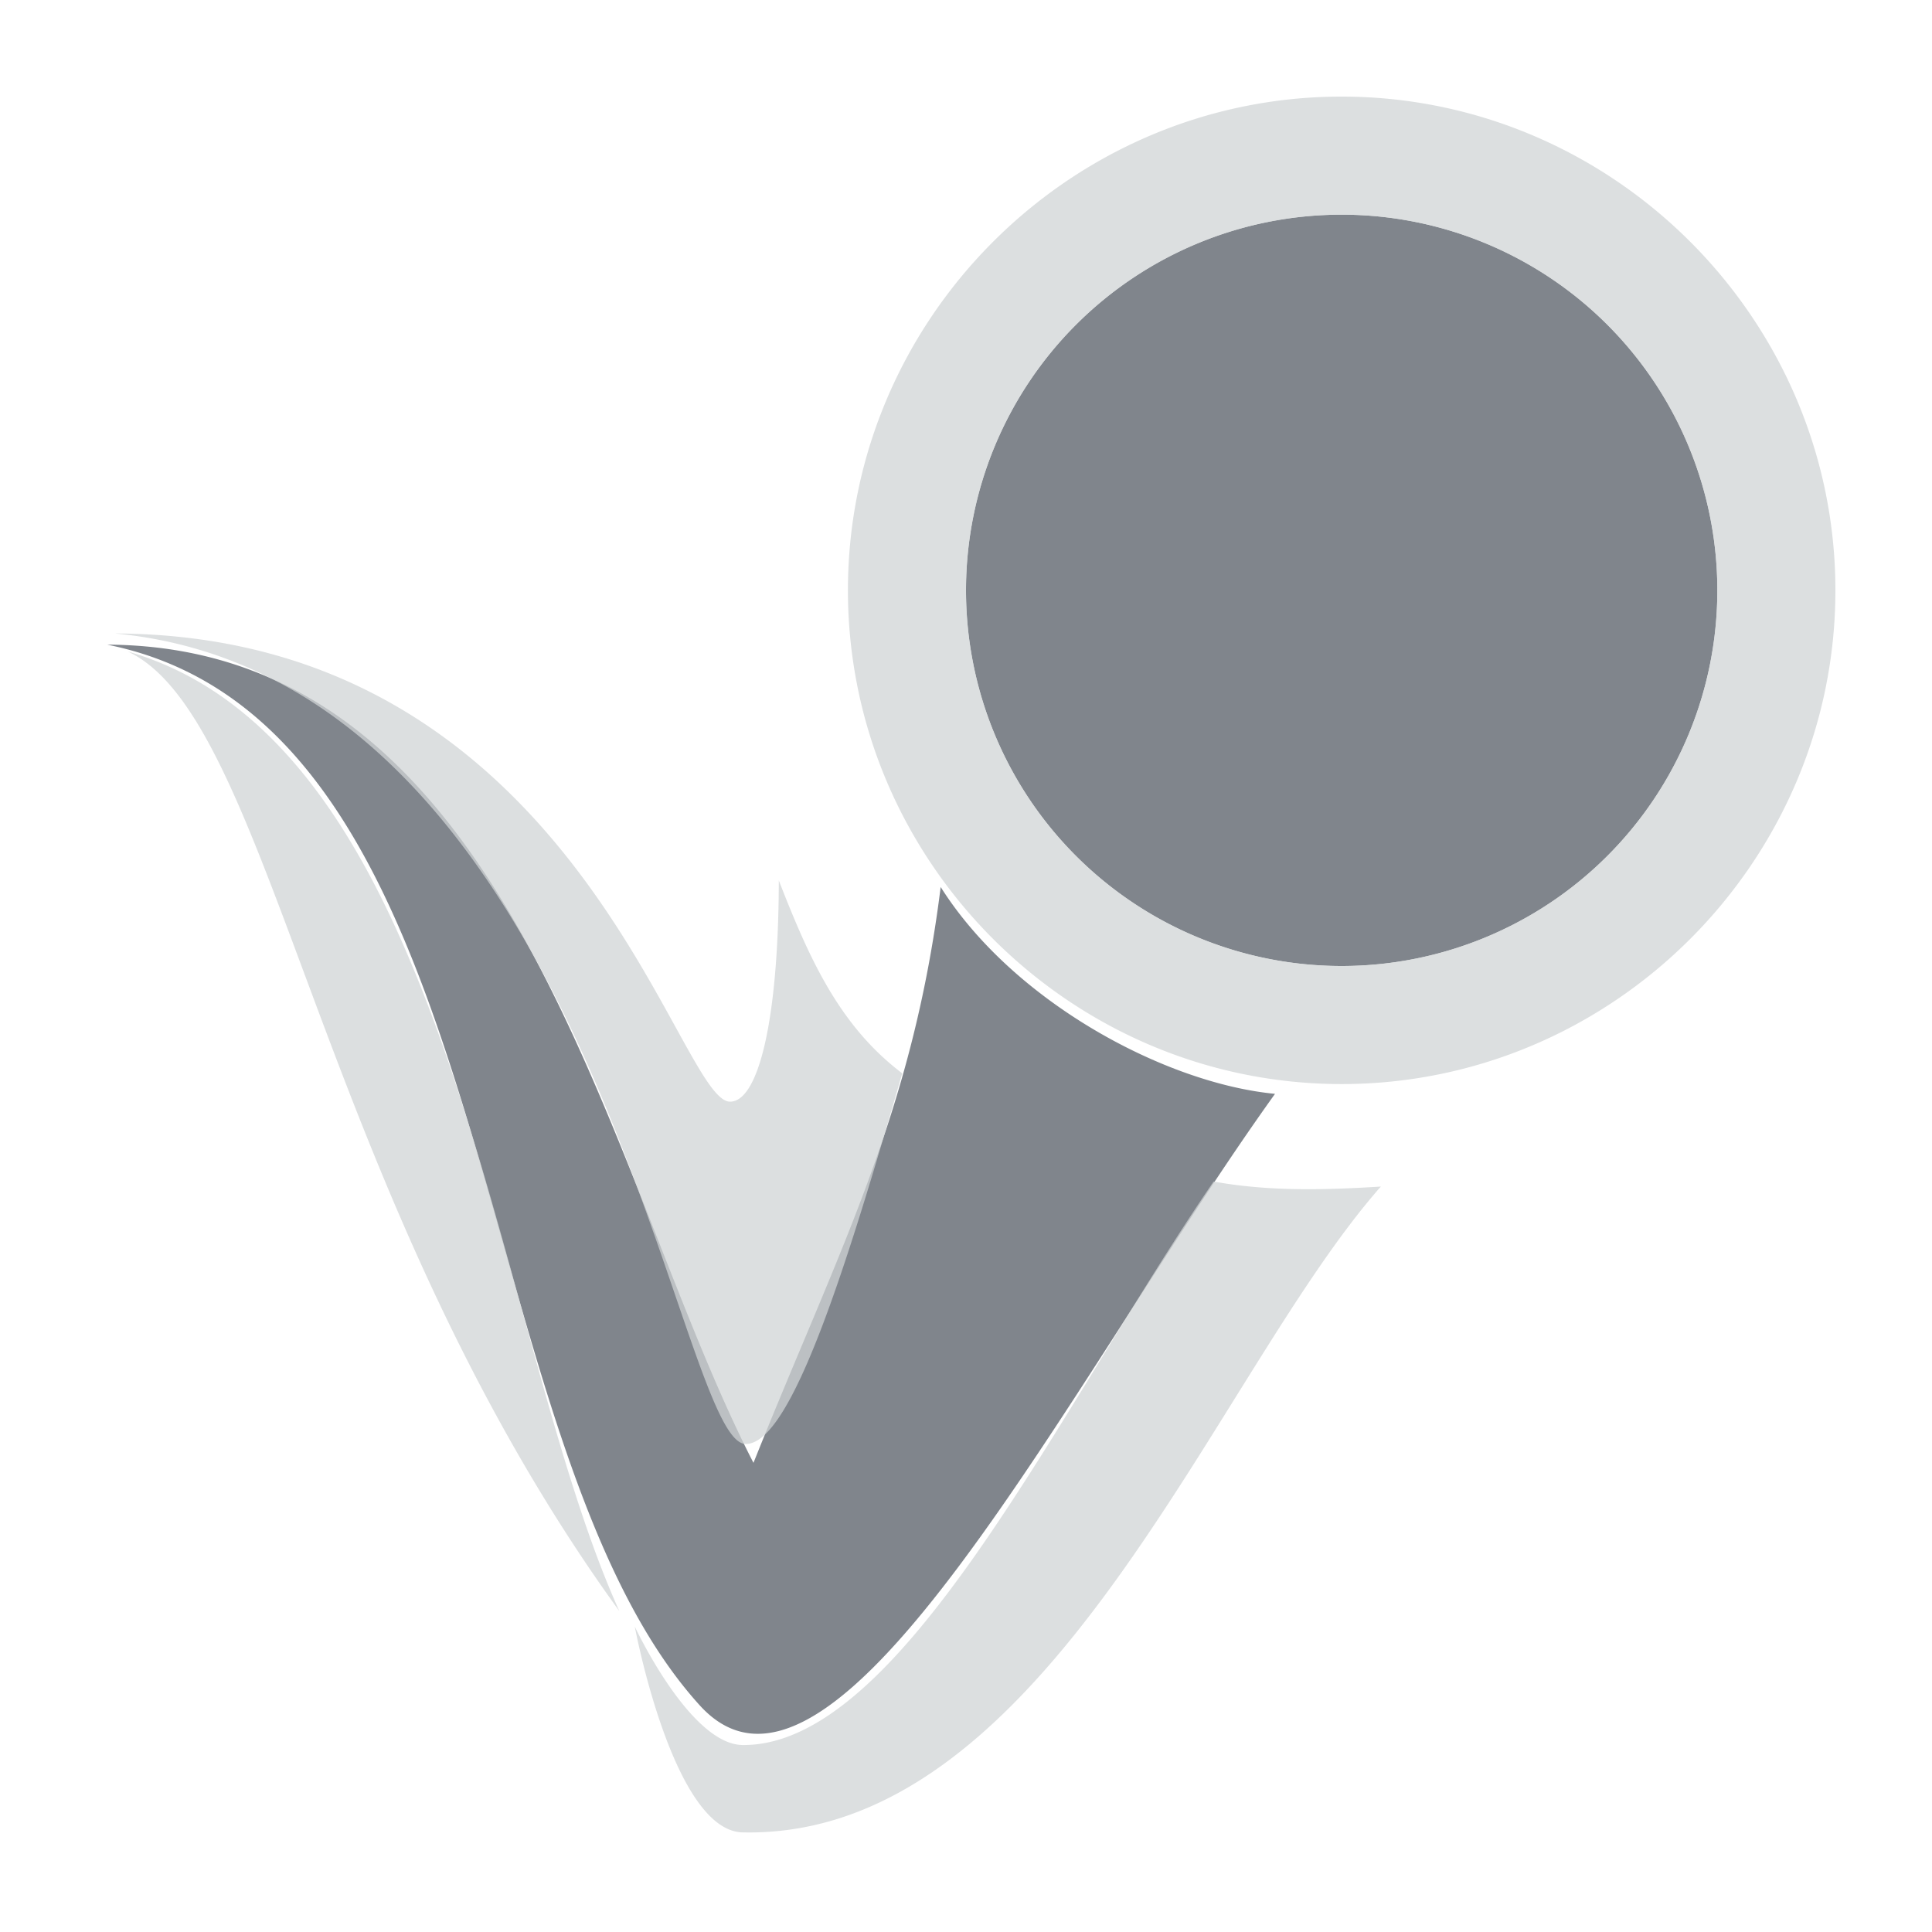 <?xml version="1.0" encoding="UTF-8" standalone="no"?>
<!-- Created with Inkscape (http://www.inkscape.org/) -->
<svg xmlns:dc="http://purl.org/dc/elements/1.1/" xmlns:cc="http://creativecommons.org/ns#" xmlns:rdf="http://www.w3.org/1999/02/22-rdf-syntax-ns#" xmlns:svg="http://www.w3.org/2000/svg" xmlns="http://www.w3.org/2000/svg" xmlns:sodipodi="http://sodipodi.sourceforge.net/DTD/sodipodi-0.dtd" xmlns:inkscape="http://www.inkscape.org/namespaces/inkscape" version="1.1" width="18" height="18" id="svg2" inkscape:version="0.91+devel r" sodipodi:docname="bball.svg">
  <sodipodi:namedview pagecolor="#ffffff" bordercolor="#666666" borderopacity="1" objecttolerance="10" gridtolerance="10" guidetolerance="10" inkscape:pageopacity="0" inkscape:pageshadow="2" inkscape:window-width="1920" inkscape:window-height="1033" id="namedview6" showgrid="true" inkscape:zoom="20.85965" inkscape:cx="13.881099" inkscape:cy="4.9951405" inkscape:window-x="-10" inkscape:window-y="25" inkscape:window-maximized="1" inkscape:current-layer="svg2" inkscape:snap-global="false" inkscape:snap-bbox="true" inkscape:bbox-paths="true" inkscape:bbox-nodes="true" inkscape:snap-bbox-edge-midpoints="true" inkscape:snap-bbox-midpoints="true" inkscape:object-paths="true" inkscape:snap-intersection-paths="true" inkscape:object-nodes="true" inkscape:snap-smooth-nodes="true" inkscape:snap-midpoints="true">
    <inkscape:grid type="xygrid" id="grid2982" empspacing="5" visible="true" enabled="true" snapvisiblegridlinesonly="true"/>
  </sodipodi:namedview>
  <defs id="defs4"/>
  <path style="color:#000000;display:inline;overflow:visible;visibility:visible;opacity:1;fill:#434a55;fill-opacity:0.675;fill-rule:nonzero;stroke:none;stroke-width:1;stroke-linecap:butt;stroke-linejoin:miter;stroke-miterlimit:4;stroke-dasharray:none;stroke-dashoffset:0;stroke-opacity:1;marker:none;enable-background:accumulate" d="M 11.5 1 A 3.5 3.5 0 0 0 8 4.5 A 3.5 3.5 0 0 0 11.5 8 A 3.5 3.5 0 0 0 15 4.5 A 3.5 3.5 0 0 0 11.5 1 z M -0.002 5.006 C 3.718 5.752 3.282 12.426 5.52 14.889 C 6.783 16.279 8.962 11.866 10.879 9.191 C 9.862 9.094 8.443 8.339 7.764 7.264 C 7.499 9.389 6.809 10.654 6.02 12.629 C 4.65 9.972 3.824 5.023 -0.002 5.006 z " id="circle4168" transform="translate(1,1)"/>
  <path style="color:#000000;font-style:normal;font-variant:normal;font-weight:normal;font-stretch:normal;font-size:medium;line-height:normal;font-family:sans-serif;text-indent:0;text-align:start;text-decoration:none;text-decoration-line:none;text-decoration-style:solid;text-decoration-color:#000000;letter-spacing:normal;word-spacing:normal;text-transform:none;direction:ltr;block-progression:tb;writing-mode:lr-tb;baseline-shift:baseline;text-anchor:start;white-space:normal;shape-padding:0;clip-rule:nonzero;display:inline;overflow:visible;visibility:visible;opacity:1;isolation:auto;mix-blend-mode:normal;color-interpolation:sRGB;color-interpolation-filters:linearRGB;solid-color:#000000;solid-opacity:1;fill:#d1d4d6;fill-opacity:0.743;fill-rule:nonzero;stroke:none;stroke-width:2;stroke-linecap:butt;stroke-linejoin:miter;stroke-miterlimit:4;stroke-dasharray:none;stroke-dashoffset:0;stroke-opacity:1;marker:none;color-rendering:auto;image-rendering:auto;shape-rendering:auto;text-rendering:auto;enable-background:accumulate" d="M 11.5 -0.1 C 8.973 -0.1 6.9 1.973 6.9 4.5 C 6.9 7.027 8.973 9.1 11.5 9.1 C 14.027 9.1 16.1 7.027 16.1 4.5 C 16.1 1.973 14.027 -0.1 11.5 -0.1 z M 11.5 1 A 3.5 3.5 0 0 1 15 4.5 A 3.5 3.5 0 0 1 11.5 8 A 3.5 3.5 0 0 1 8 4.5 A 3.5 3.5 0 0 1 11.5 1 z M 0.072 4.902 C 4.525 5.323 5.295 12.436 5.945 12.453 C 6.377 12.465 6.904 10.74 7.406 9 C 6.815 8.553 6.536 7.92 6.256 7.203 C 6.253 8.519 6.063 9.266 5.801 9.264 C 5.308 9.26 4.367 4.918 0.072 4.902 z M 0.191 5.07 C 1.539 5.7 1.943 10.11 4.77 14.01 C 3.581 11.381 3.227 5.942 0.191 5.07 z M 10.307 10.008 C 8.866 12.115 7.405 15.269 5.92 15.258 C 5.427 15.254 4.914 14.154 4.914 14.154 C 4.914 14.154 5.269 16.059 5.92 16.072 C 8.773 16.132 10.308 11.819 11.865 10.055 C 11.346 10.087 10.826 10.102 10.307 10.008 z " id="circle4201" transform="translate(1,1)"/>
</svg>
